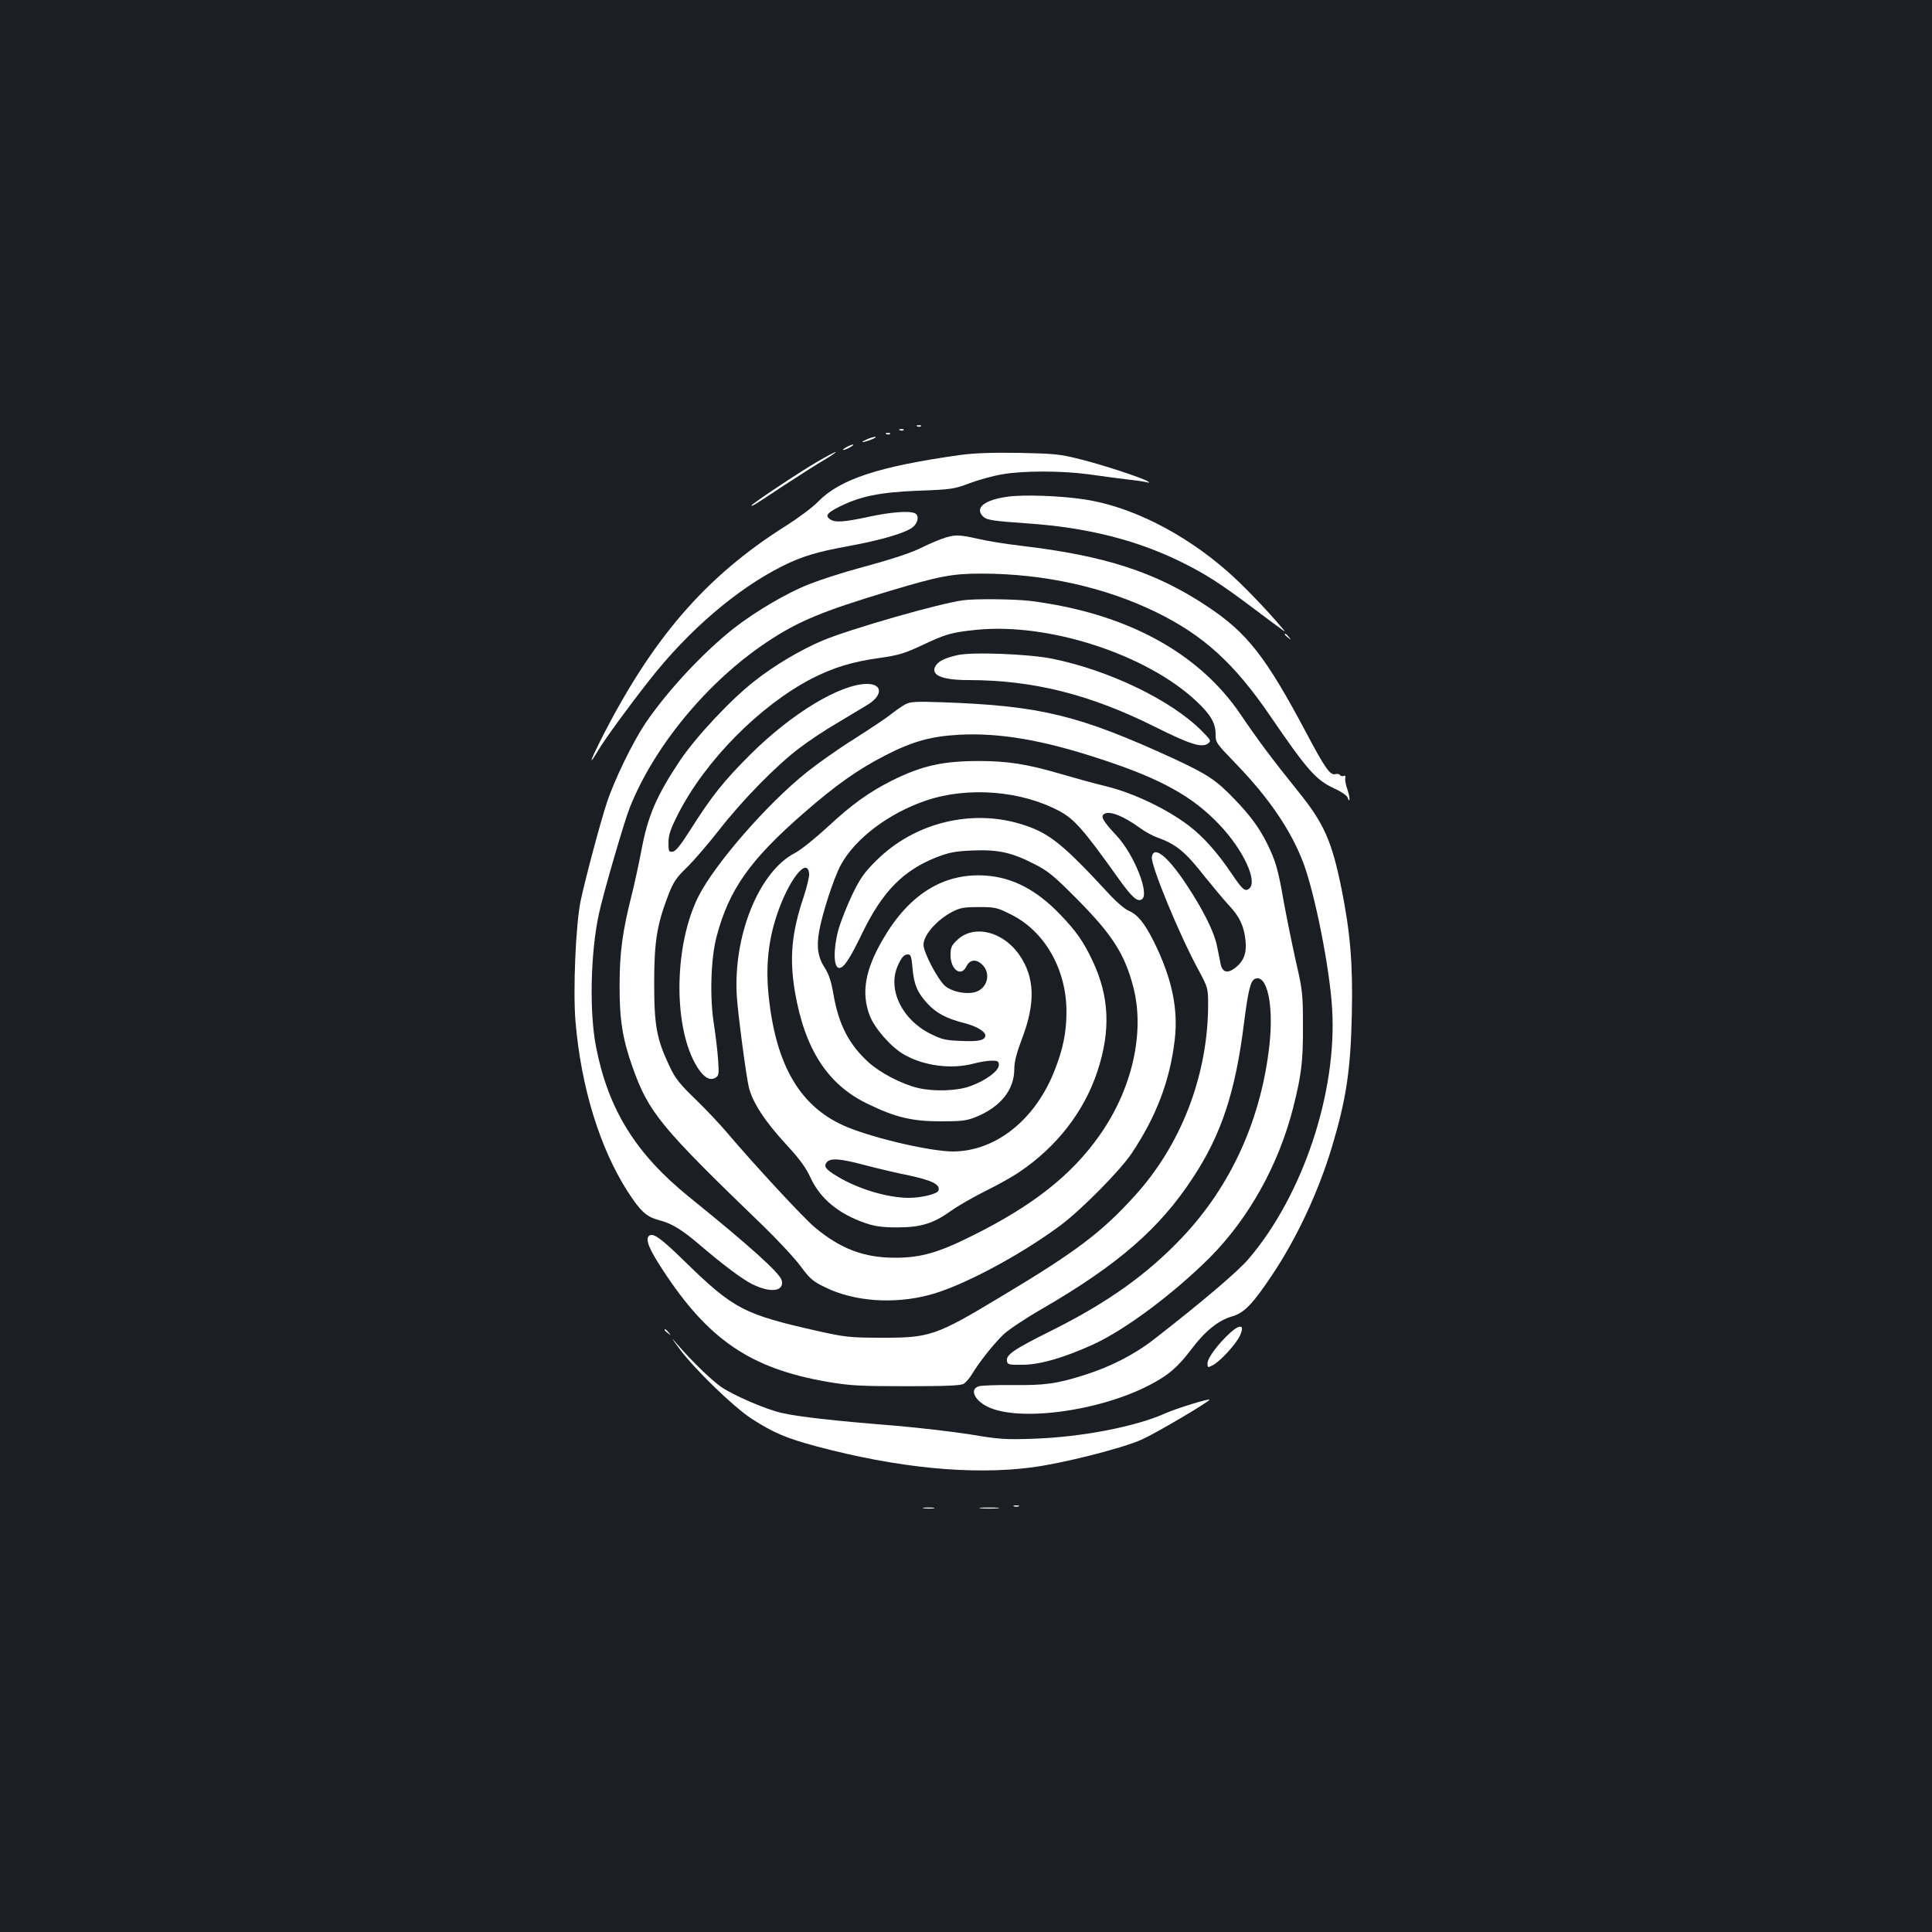 <?xml version="1.0" standalone="no"?>
<!DOCTYPE svg PUBLIC "-//W3C//DTD SVG 20010904//EN"
 "http://www.w3.org/TR/2001/REC-SVG-20010904/DTD/svg10.dtd">
<svg version="1.0" xmlns="http://www.w3.org/2000/svg"
 width="1000pt" height="1000pt" viewBox="0 0 1000 1000"
 preserveAspectRatio="xMidYMid meet">
<rect width="100%" height="100%" fill="#1b1f23"/>
<g transform="translate(0,1000) scale(0.1,-0.1)"
fill="#ffffff" stroke="none">
<path d="M4748 7793 c7 -3 16 -2 19 1 4 3 -2 6 -13 5 -11 0 -14 -3 -6 -6z"/>
<path d="M4658 7773 c7 -3 16 -2 19 1 4 3 -2 6 -13 5 -11 0 -14 -3 -6 -6z"/>
<path d="M4588 7753 c7 -3 16 -2 19 1 4 3 -2 6 -13 5 -11 0 -14 -3 -6 -6z"/>
<path d="M4485 7725 c-39 -17 -21 -18 25 0 19 7 28 14 20 14 -8 0 -28 -6 -45
-14z"/>
<path d="M4380 7685 c-14 -8 -20 -14 -15 -14 6 0 21 6 35 14 14 8 21 14 15 14
-5 0 -21 -6 -35 -14z"/>
<path d="M4225 7607 c-97 -57 -335 -216 -335 -223 0 -7 9 -2 167 103 78 51
172 111 210 133 37 22 63 40 58 40 -6 0 -51 -24 -100 -53z"/>
<path d="M4970 7645 c-421 -59 -622 -125 -736 -242 -28 -29 -102 -84 -165
-124 -418 -263 -696 -586 -963 -1116 -55 -110 -59 -129 -11 -49 39 65 155 224
266 365 202 258 453 473 689 591 102 51 180 74 345 104 164 30 291 67 329 97
29 23 35 63 10 73 -33 13 -126 5 -238 -19 -131 -28 -174 -31 -201 -12 -24 18
-14 32 45 62 110 56 212 77 410 85 174 6 190 9 269 39 45 17 121 38 168 46
109 19 307 19 448 0 61 -9 148 -20 195 -26 47 -5 94 -12 105 -15 16 -4 17 -3
5 5 -29 18 -226 83 -345 113 -110 28 -137 30 -320 34 -139 2 -232 -1 -305 -11z"/>
<path d="M5215 7429 c-117 -16 -169 -56 -130 -99 20 -22 45 -26 245 -40 294
-21 548 -84 774 -194 128 -62 213 -116 380 -242 194 -145 174 -132 151 -103
-84 99 -211 231 -287 296 -226 197 -497 332 -734 368 -126 19 -315 26 -399 14z"/>
<path d="M4875 7211 c-27 -10 -70 -28 -95 -41 -61 -31 -158 -63 -335 -111 -82
-22 -196 -59 -252 -81 -118 -45 -287 -145 -401 -235 -158 -126 -341 -323 -453
-489 -64 -96 -159 -290 -198 -409 -33 -99 -110 -388 -135 -505 -26 -121 -41
-470 -27 -630 29 -339 126 -653 269 -876 66 -103 98 -132 161 -149 67 -17 120
-49 211 -127 118 -101 220 -178 272 -204 95 -48 169 -39 154 19 -9 37 -164
177 -481 433 -275 223 -417 452 -480 776 -35 178 -29 486 15 688 21 100 130
475 159 548 126 319 404 655 711 859 160 107 288 160 631 263 263 79 328 91
479 91 323 0 639 -70 905 -200 245 -120 404 -265 589 -536 193 -282 237 -332
332 -376 34 -15 64 -36 68 -45 14 -38 15 -4 1 37 -9 24 -14 52 -12 61 3 10 0
15 -8 12 -7 -3 -16 -1 -19 4 -3 6 -14 8 -25 5 -26 -7 -54 33 -146 207 -214
403 -309 524 -517 662 -266 177 -529 262 -963 313 -77 9 -177 25 -223 36 -101
23 -123 23 -187 0z"/>
<path d="M4985 6893 c-118 -15 -583 -148 -726 -208 -112 -47 -250 -128 -352
-209 -123 -95 -304 -289 -387 -412 -122 -183 -167 -287 -200 -465 -12 -63 -34
-166 -50 -230 -48 -189 -63 -300 -63 -469 -1 -178 16 -281 68 -426 83 -233
144 -307 676 -820 75 -73 162 -166 192 -207 50 -67 65 -80 130 -111 148 -72
349 -87 532 -40 166 42 467 201 682 360 109 81 310 284 371 375 127 191 197
374 222 584 20 165 -15 325 -110 516 -48 94 -82 135 -128 155 -20 8 -69 50
-111 97 -225 243 -297 302 -426 345 -266 90 -571 17 -771 -184 -59 -58 -82
-90 -123 -175 -27 -57 -59 -138 -71 -179 -28 -105 -26 -200 4 -200 24 0 54 46
119 180 104 215 212 325 385 393 65 25 95 31 187 35 132 5 202 -10 320 -71 68
-34 101 -61 216 -177 186 -187 250 -287 295 -459 61 -235 -6 -529 -175 -768
-145 -206 -345 -363 -656 -518 -178 -89 -269 -115 -402 -115 -160 0 -280 45
-413 155 -58 47 -323 334 -459 495 -35 41 -107 118 -161 170 -82 79 -105 108
-134 170 -67 141 -80 210 -80 430 0 217 14 302 73 457 27 69 42 91 97 144 36
35 111 123 167 194 118 152 297 335 416 424 46 35 131 92 190 126 58 35 130
78 158 95 83 49 83 110 1 110 -138 0 -390 -152 -604 -365 -139 -139 -197 -211
-310 -389 -50 -79 -76 -112 -92 -114 -20 -3 -22 1 -22 46 0 40 10 70 50 149
140 275 421 560 692 701 110 56 209 87 348 106 98 14 130 23 220 65 124 59
155 68 284 81 371 38 879 -126 1138 -369 74 -69 101 -115 100 -174 -1 -39 5
-47 104 -149 174 -180 286 -346 350 -514 60 -160 137 -547 149 -754 27 -435
-153 -971 -434 -1298 -55 -64 -238 -220 -489 -415 -100 -78 -225 -142 -362
-185 -139 -44 -203 -53 -368 -51 -81 1 -159 -2 -174 -6 -50 -13 -27 -70 41
-105 160 -81 578 -26 841 111 98 51 146 92 217 186 70 93 138 148 209 169 64
18 108 64 210 217 127 190 238 428 308 660 74 247 97 399 103 687 6 260 -8
423 -53 648 -51 251 -91 341 -229 511 -132 164 -205 262 -293 392 -219 324
-597 527 -1092 589 -79 9 -279 12 -345 3z"/>
<path d="M6650 6716 c0 -2 8 -10 18 -17 15 -13 16 -12 3 4 -13 16 -21 21 -21
13z"/>
<path d="M4960 6610 c-64 -14 -99 -30 -115 -53 -34 -49 26 -77 165 -77 337 0
631 -74 966 -241 186 -93 245 -111 277 -87 17 13 15 17 -35 67 -158 158 -480
313 -774 372 -122 24 -405 35 -484 19z"/>
<path d="M4685 6354 c-16 -9 -51 -33 -76 -53 -25 -20 -110 -76 -188 -126 -79
-49 -189 -127 -244 -171 -206 -164 -477 -476 -562 -644 -123 -245 -132 -653
-18 -863 37 -67 72 -93 103 -77 21 11 22 17 17 93 -3 45 -13 129 -22 187 -22
136 -16 340 14 452 64 244 174 399 455 643 163 142 276 222 418 295 140 72
236 99 383 107 211 11 436 -28 735 -127 309 -101 473 -192 612 -339 123 -129
199 -293 154 -330 -21 -18 -35 -6 -89 74 -75 112 -149 195 -227 254 -113 85
-281 165 -420 200 -63 15 -171 45 -239 65 -174 51 -275 67 -423 67 -188 0
-296 -24 -451 -101 -119 -60 -207 -123 -333 -240 -64 -59 -141 -121 -171 -136
-186 -97 -320 -431 -299 -744 6 -92 48 -409 62 -468 20 -80 84 -178 200 -303
62 -67 96 -114 119 -164 50 -109 145 -188 285 -236 50 -17 88 -22 165 -22 120
0 186 20 278 86 34 25 114 70 177 102 63 31 142 75 175 98 194 130 336 313
405 521 70 212 62 389 -25 573 -46 98 -85 154 -168 240 -122 127 -245 191
-384 201 -218 15 -397 -96 -532 -328 -93 -158 -114 -278 -70 -395 24 -65 109
-163 176 -202 103 -60 247 -79 363 -48 30 8 72 15 93 15 32 0 37 -3 37 -23 0
-30 -69 -81 -148 -109 -68 -25 -189 -29 -272 -9 -83 20 -196 79 -255 133 -101
92 -154 195 -181 351 -11 66 -24 104 -44 136 -36 54 -45 109 -30 191 16 92 75
274 112 343 73 135 246 267 440 333 217 74 494 52 693 -55 76 -41 125 -97 297
-338 75 -106 104 -133 128 -118 42 26 -39 231 -130 329 -73 78 -86 102 -63
114 28 16 99 -12 184 -74 26 -19 65 -40 87 -48 100 -36 145 -72 250 -206 42
-52 97 -118 123 -146 56 -60 78 -107 86 -184 6 -64 -9 -105 -54 -140 -39 -30
-66 -23 -75 20 -4 19 -12 62 -19 94 -14 71 -70 185 -161 322 -95 143 -167 200
-176 138 -6 -43 141 -400 241 -584 51 -95 51 -95 50 -205 -7 -356 -144 -706
-380 -965 -170 -188 -305 -290 -693 -522 -339 -204 -368 -213 -625 -212 -154
0 -184 4 -315 33 -392 88 -442 114 -700 366 -123 120 -162 147 -182 127 -18
-18 2 -68 71 -173 236 -363 455 -512 852 -581 118 -20 166 -23 409 -23 201 0
281 3 297 12 12 7 32 30 45 52 36 60 108 151 159 201 25 25 115 85 200 134
397 230 613 418 786 684 145 221 218 442 262 797 22 173 34 220 58 229 61 24
96 -134 74 -339 -42 -386 -198 -732 -453 -1001 -180 -190 -385 -336 -673 -480
-201 -100 -238 -126 -233 -159 3 -18 10 -20 83 -19 91 1 213 37 363 105 168
77 416 263 603 449 202 203 356 478 432 775 43 170 52 241 51 425 0 165 -2
185 -37 336 -20 89 -48 229 -63 310 -28 163 -42 210 -86 299 -40 80 -88 146
-168 228 -93 98 -140 129 -312 209 -492 226 -691 275 -1198 293 -143 5 -169 3
-195 -11z m-497 -875 c2 -14 -11 -68 -28 -120 -63 -187 -75 -320 -45 -495 51
-295 169 -478 375 -577 146 -71 231 -91 380 -91 106 0 133 3 180 22 129 52
200 141 200 249 0 38 12 83 41 160 69 181 65 314 -14 429 -84 123 -236 161
-322 79 -30 -28 -35 -39 -35 -79 0 -75 55 -115 82 -58 18 36 51 40 83 8 47
-47 24 -126 -41 -142 -45 -11 -112 2 -149 30 -37 28 -115 175 -115 216 0 50
69 129 150 171 38 20 60 24 136 24 84 0 95 -2 166 -38 175 -86 288 -284 288
-503 0 -106 -17 -191 -60 -301 -99 -257 -305 -422 -527 -423 -113 0 -397 65
-545 125 -243 99 -373 316 -410 686 -15 148 -1 282 43 413 60 180 157 304 167
215z m535 -488 c7 -86 25 -128 77 -185 46 -50 99 -78 193 -102 60 -15 107 -43
107 -63 0 -25 -33 -33 -122 -29 -81 3 -102 7 -160 36 -147 72 -224 227 -173
349 20 47 34 63 55 63 14 0 18 -12 23 -69z m-249 -1021 c61 -16 165 -41 231
-54 121 -26 164 -48 152 -79 -6 -17 -88 -37 -152 -37 -110 0 -262 45 -371 111
-62 37 -72 52 -54 74 19 22 71 18 194 -15z"/>
<path d="M6369 3103 c-63 -57 -119 -132 -119 -159 0 -24 1 -24 28 -10 37 19
118 107 139 151 27 56 5 65 -48 18z"/>
<path d="M3440 3116 c0 -2 8 -10 18 -17 15 -13 16 -12 3 4 -13 16 -21 21 -21
13z"/>
<path d="M3516 3020 c78 -106 279 -301 374 -363 113 -73 179 -101 335 -143
420 -112 805 -150 1117 -109 159 21 466 98 568 144 70 31 350 196 350 206 0 8
-171 -45 -225 -69 -157 -71 -440 -125 -690 -133 -142 -5 -178 -2 -320 22 -88
14 -266 35 -395 46 -314 25 -500 46 -585 66 -81 18 -249 91 -312 134 -49 34
-147 129 -217 209 -48 55 -48 55 0 -10z"/>
<path d="M5248 2203 c6 -2 18 -2 25 0 6 3 1 5 -13 5 -14 0 -19 -2 -12 -5z"/>
<path d="M4783 2193 c15 -2 37 -2 50 0 12 2 0 4 -28 4 -27 0 -38 -2 -22 -4z"/>
<path d="M5078 2193 c23 -2 61 -2 85 0 23 2 4 4 -43 4 -47 0 -66 -2 -42 -4z"/>
</g>
</svg>
